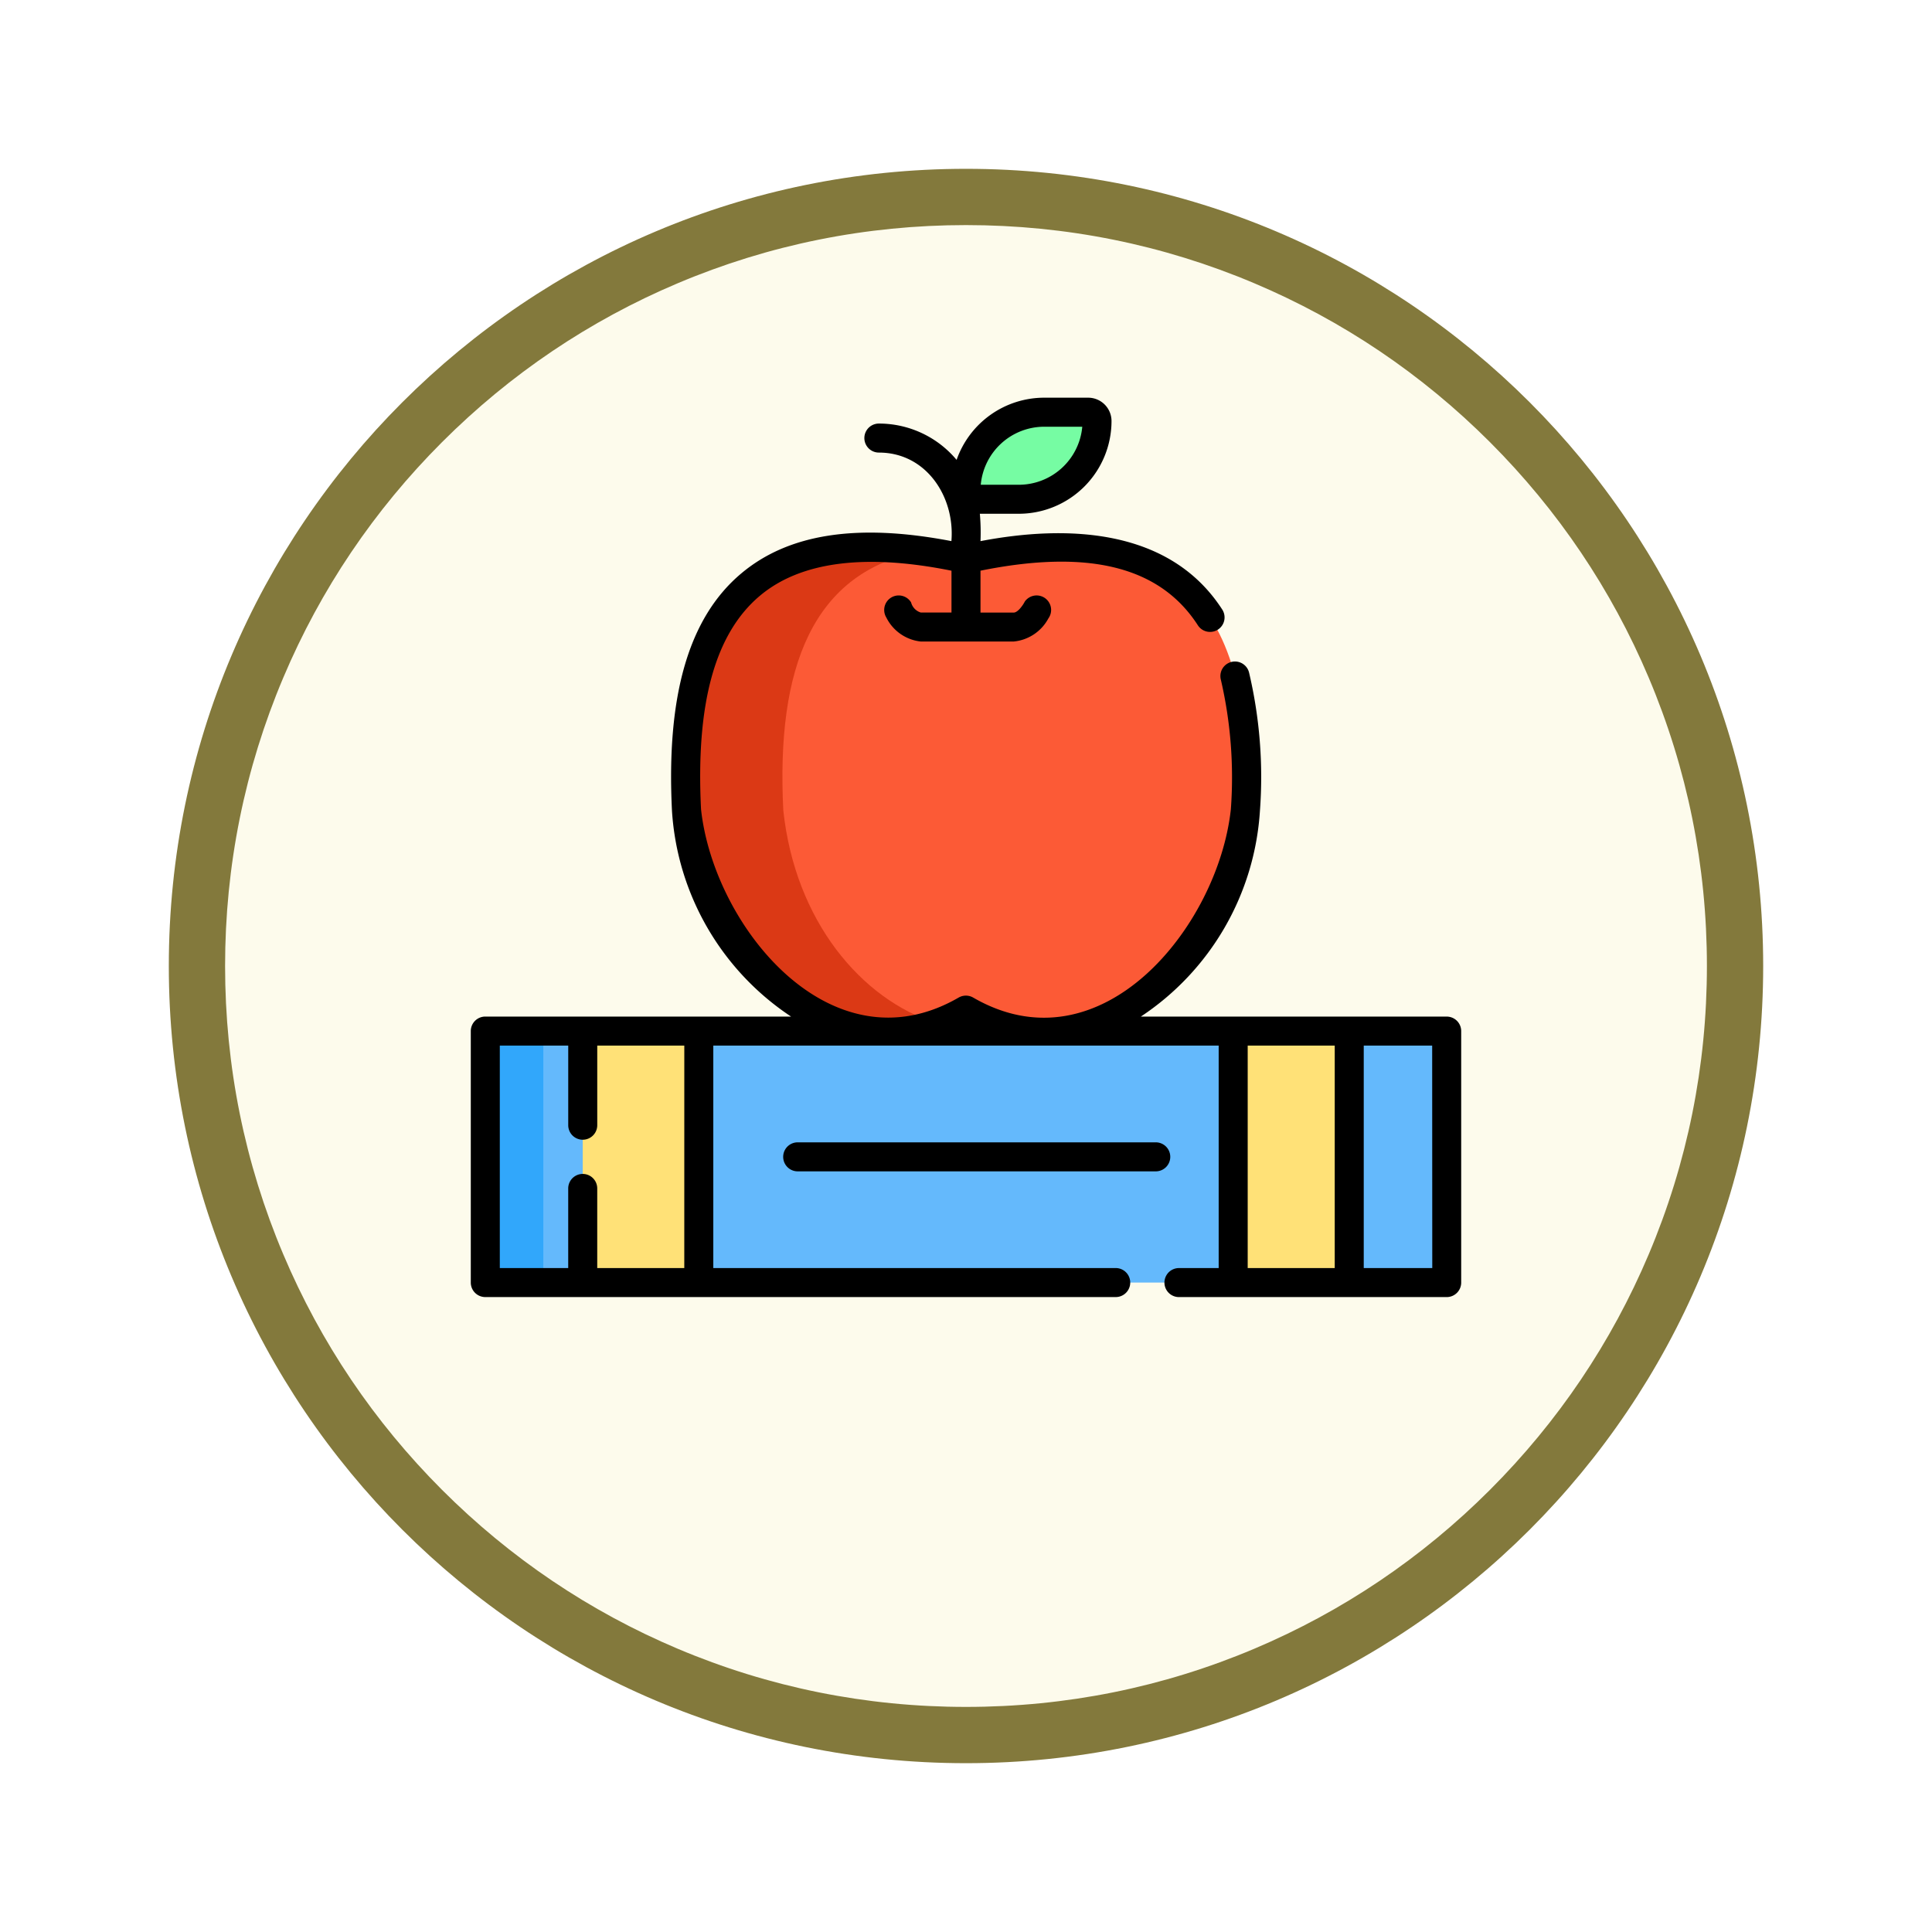 <svg xmlns="http://www.w3.org/2000/svg" xmlns:xlink="http://www.w3.org/1999/xlink" width="103" height="103" viewBox="0 0 103 103">
  <defs>
    <filter id="Trazado_982547" x="0" y="0" width="103" height="103" filterUnits="userSpaceOnUse">
      <feOffset dy="3" input="SourceAlpha"/>
      <feGaussianBlur stdDeviation="3" result="blur"/>
      <feFlood flood-opacity="0.161"/>
      <feComposite operator="in" in2="blur"/>
      <feComposite in="SourceGraphic"/>
    </filter>
  </defs>
  <g id="Grupo_1201801" data-name="Grupo 1201801" transform="translate(-186 -7016.297)">
    <g id="Grupo_1201762" data-name="Grupo 1201762" transform="translate(195 7022.297)">
      <g id="Grupo_1201328" data-name="Grupo 1201328">
        <g id="Grupo_1172010" data-name="Grupo 1172010">
          <g id="Grupo_1171046" data-name="Grupo 1171046">
            <g id="Grupo_1148525" data-name="Grupo 1148525">
              <g transform="matrix(1, 0, 0, 1, -9, -6)" filter="url(#Trazado_982547)">
                <g id="Trazado_982547-2" data-name="Trazado 982547" transform="translate(9 6)" fill="#fdfbec">
                  <path d="M 42.5 83.5 C 36.964 83.5 31.595 82.416 26.541 80.279 C 21.659 78.214 17.274 75.257 13.509 71.491 C 9.743 67.726 6.786 63.341 4.721 58.459 C 2.584 53.405 1.5 48.036 1.5 42.5 C 1.5 36.964 2.584 31.595 4.721 26.541 C 6.786 21.659 9.743 17.274 13.509 13.509 C 17.274 9.743 21.659 6.786 26.541 4.721 C 31.595 2.584 36.964 1.5 42.5 1.5 C 48.036 1.5 53.405 2.584 58.459 4.721 C 63.341 6.786 67.726 9.743 71.491 13.509 C 75.257 17.274 78.214 21.659 80.279 26.541 C 82.416 31.595 83.5 36.964 83.5 42.5 C 83.5 48.036 82.416 53.405 80.279 58.459 C 78.214 63.341 75.257 67.726 71.491 71.491 C 67.726 75.257 63.341 78.214 58.459 80.279 C 53.405 82.416 48.036 83.5 42.5 83.5 Z" stroke="none"/>
                  <path d="M 42.5 3 C 37.166 3 31.994 4.044 27.126 6.103 C 22.422 8.092 18.198 10.941 14.569 14.569 C 10.941 18.198 8.092 22.422 6.103 27.126 C 4.044 31.994 3 37.166 3 42.5 C 3 47.834 4.044 53.006 6.103 57.874 C 8.092 62.578 10.941 66.802 14.569 70.431 C 18.198 74.059 22.422 76.908 27.126 78.897 C 31.994 80.956 37.166 82 42.5 82 C 47.834 82 53.006 80.956 57.874 78.897 C 62.578 76.908 66.802 74.059 70.431 70.431 C 74.059 66.802 76.908 62.578 78.897 57.874 C 80.956 53.006 82 47.834 82 42.5 C 82 37.166 80.956 31.994 78.897 27.126 C 76.908 22.422 74.059 18.198 70.431 14.569 C 66.802 10.941 62.578 8.092 57.874 6.103 C 53.006 4.044 47.834 3 42.5 3 M 42.5 0 C 65.972 0 85 19.028 85 42.5 C 85 65.972 65.972 85 42.5 85 C 19.028 85 0 65.972 0 42.5 C 0 19.028 19.028 0 42.5 0 Z" stroke="none" fill="#83793c"/>
                </g>
              </g>
            </g>
          </g>
        </g>
      </g>
    </g>
    <g id="school-material_3558074" transform="translate(211.099 7013.968)">
      <path id="Trazado_1045818" data-name="Trazado 1045818" d="M126.038,101.463c-11.781-2.618-15.411,3.24-14.9,13.407.976,9.092,8.835,14.152,14.9,10.646,6.061,3.506,13.921-1.554,14.9-10.646C141.45,104.7,137.82,98.845,126.038,101.463Z" transform="translate(-99.637 -69.336)" fill="#fc5a36"/>
      <path id="Trazado_1045819" data-name="Trazado 1045819" d="M124.473,126.223c-5.772,1.919-12.439-3.025-13.332-11.351-.48-9.468,2.636-15.2,12.582-13.828-5.888,1.06-7.809,6.246-7.425,13.828C116.928,120.749,120.435,124.94,124.473,126.223Z" transform="translate(-99.637 -69.337)" fill="#db3915"/>
      <path id="Trazado_1045820" data-name="Trazado 1045820" d="M258.815,35.674H256.47a.47.47,0,0,1-.47-.47,4.17,4.17,0,0,1,4.171-4.17h2.345a.47.47,0,0,1,.47.47A4.171,4.171,0,0,1,258.815,35.674Z" transform="translate(-229.599 -6.727)" fill="#76fca3"/>
      <path id="Trazado_1045821" data-name="Trazado 1045821" d="M7.5,350.964H58.755v13.407H7.5Z" transform="translate(-6.727 -293.665)" fill="#64b9fc"/>
      <path id="Trazado_1045822" data-name="Trazado 1045822" d="M7.5,350.968h3.094v13.407H7.5Z" transform="translate(-6.727 -293.668)" fill="#31a7fb"/>
      <path id="Trazado_1045823" data-name="Trazado 1045823" d="M57.875,350.964h6.188v13.407H57.875Z" transform="translate(-51.907 -293.665)" fill="#ffe177"/>
      <path id="Trazado_1045824" data-name="Trazado 1045824" d="M394.125,350.964h6.188v13.407h-6.188Z" transform="translate(-353.48 -293.665)" fill="#ffe177"/>
      <g id="Grupo_1201800" data-name="Grupo 1201800" transform="translate(0 23.532)">
        <path id="Trazado_1045825" data-name="Trazado 1045825" d="M52.028,56.526H35.722A14.234,14.234,0,0,0,42.07,45.574a24.287,24.287,0,0,0-.581-7.4.773.773,0,0,0-1.5.394,23.094,23.094,0,0,1,.532,6.907c-.68,6.254-6.918,13.981-13.738,10.037a.773.773,0,0,0-.774,0C19.22,59.44,12.955,51.732,12.275,45.474c-.282-5.638.741-9.359,3.129-11.375,2.16-1.824,5.6-2.275,10.223-1.344v2.228H23.988a.761.761,0,0,1-.514-.538.773.773,0,1,0-1.321.805,2.331,2.331,0,0,0,1.834,1.28h4.957A2.349,2.349,0,0,0,30.792,35.3a.773.773,0,1,0-1.257-.9c-.084.172-.365.587-.591.587H27.174V32.754c5.778-1.168,9.572-.214,11.588,2.91a.773.773,0,1,0,1.3-.839c-2.811-4.355-8.3-4.523-12.888-3.647a11.231,11.231,0,0,0-.035-1.459h2.076a4.949,4.949,0,0,0,4.944-4.944,1.245,1.245,0,0,0-1.244-1.244H30.571A4.952,4.952,0,0,0,25.9,26.846a5.4,5.4,0,0,0-4.144-1.936.773.773,0,0,0,0,1.547c2.544,0,4.062,2.38,3.867,4.72-5.02-.964-8.7-.393-11.222,1.739-2.784,2.352-3.986,6.492-3.674,12.657a14.235,14.235,0,0,0,6.348,10.952H.773A.773.773,0,0,0,0,57.3V70.706a.773.773,0,0,0,.773.773h33.61a.773.773,0,0,0,0-1.547H12.929V58.073H39.872v11.86H37.754a.773.773,0,0,0,0,1.547H52.028a.773.773,0,0,0,.773-.773V57.3A.773.773,0,0,0,52.028,56.526ZM30.571,25.079H32.6a3.4,3.4,0,0,1-3.384,3.094H27.188A3.4,3.4,0,0,1,30.571,25.079ZM11.382,69.933H6.741V65.688a.773.773,0,0,0-1.547,0v4.245H1.547V58.073H5.195v4.244a.773.773,0,0,0,1.547,0V58.073h4.641Zm34.677-11.86V69.933H41.419V58.073Zm5.2,11.86H47.606V58.073h3.648Z" transform="translate(0 -23.532)"/>
        <path id="Trazado_1045826" data-name="Trazado 1045826" d="M182.136,409.241a.773.773,0,0,0-.773-.773H162.273a.773.773,0,0,0,0,1.547h19.089A.773.773,0,0,0,182.136,409.241Z" transform="translate(-144.845 -368.77)"/>
      </g>
    </g>
  </g>
</svg>

